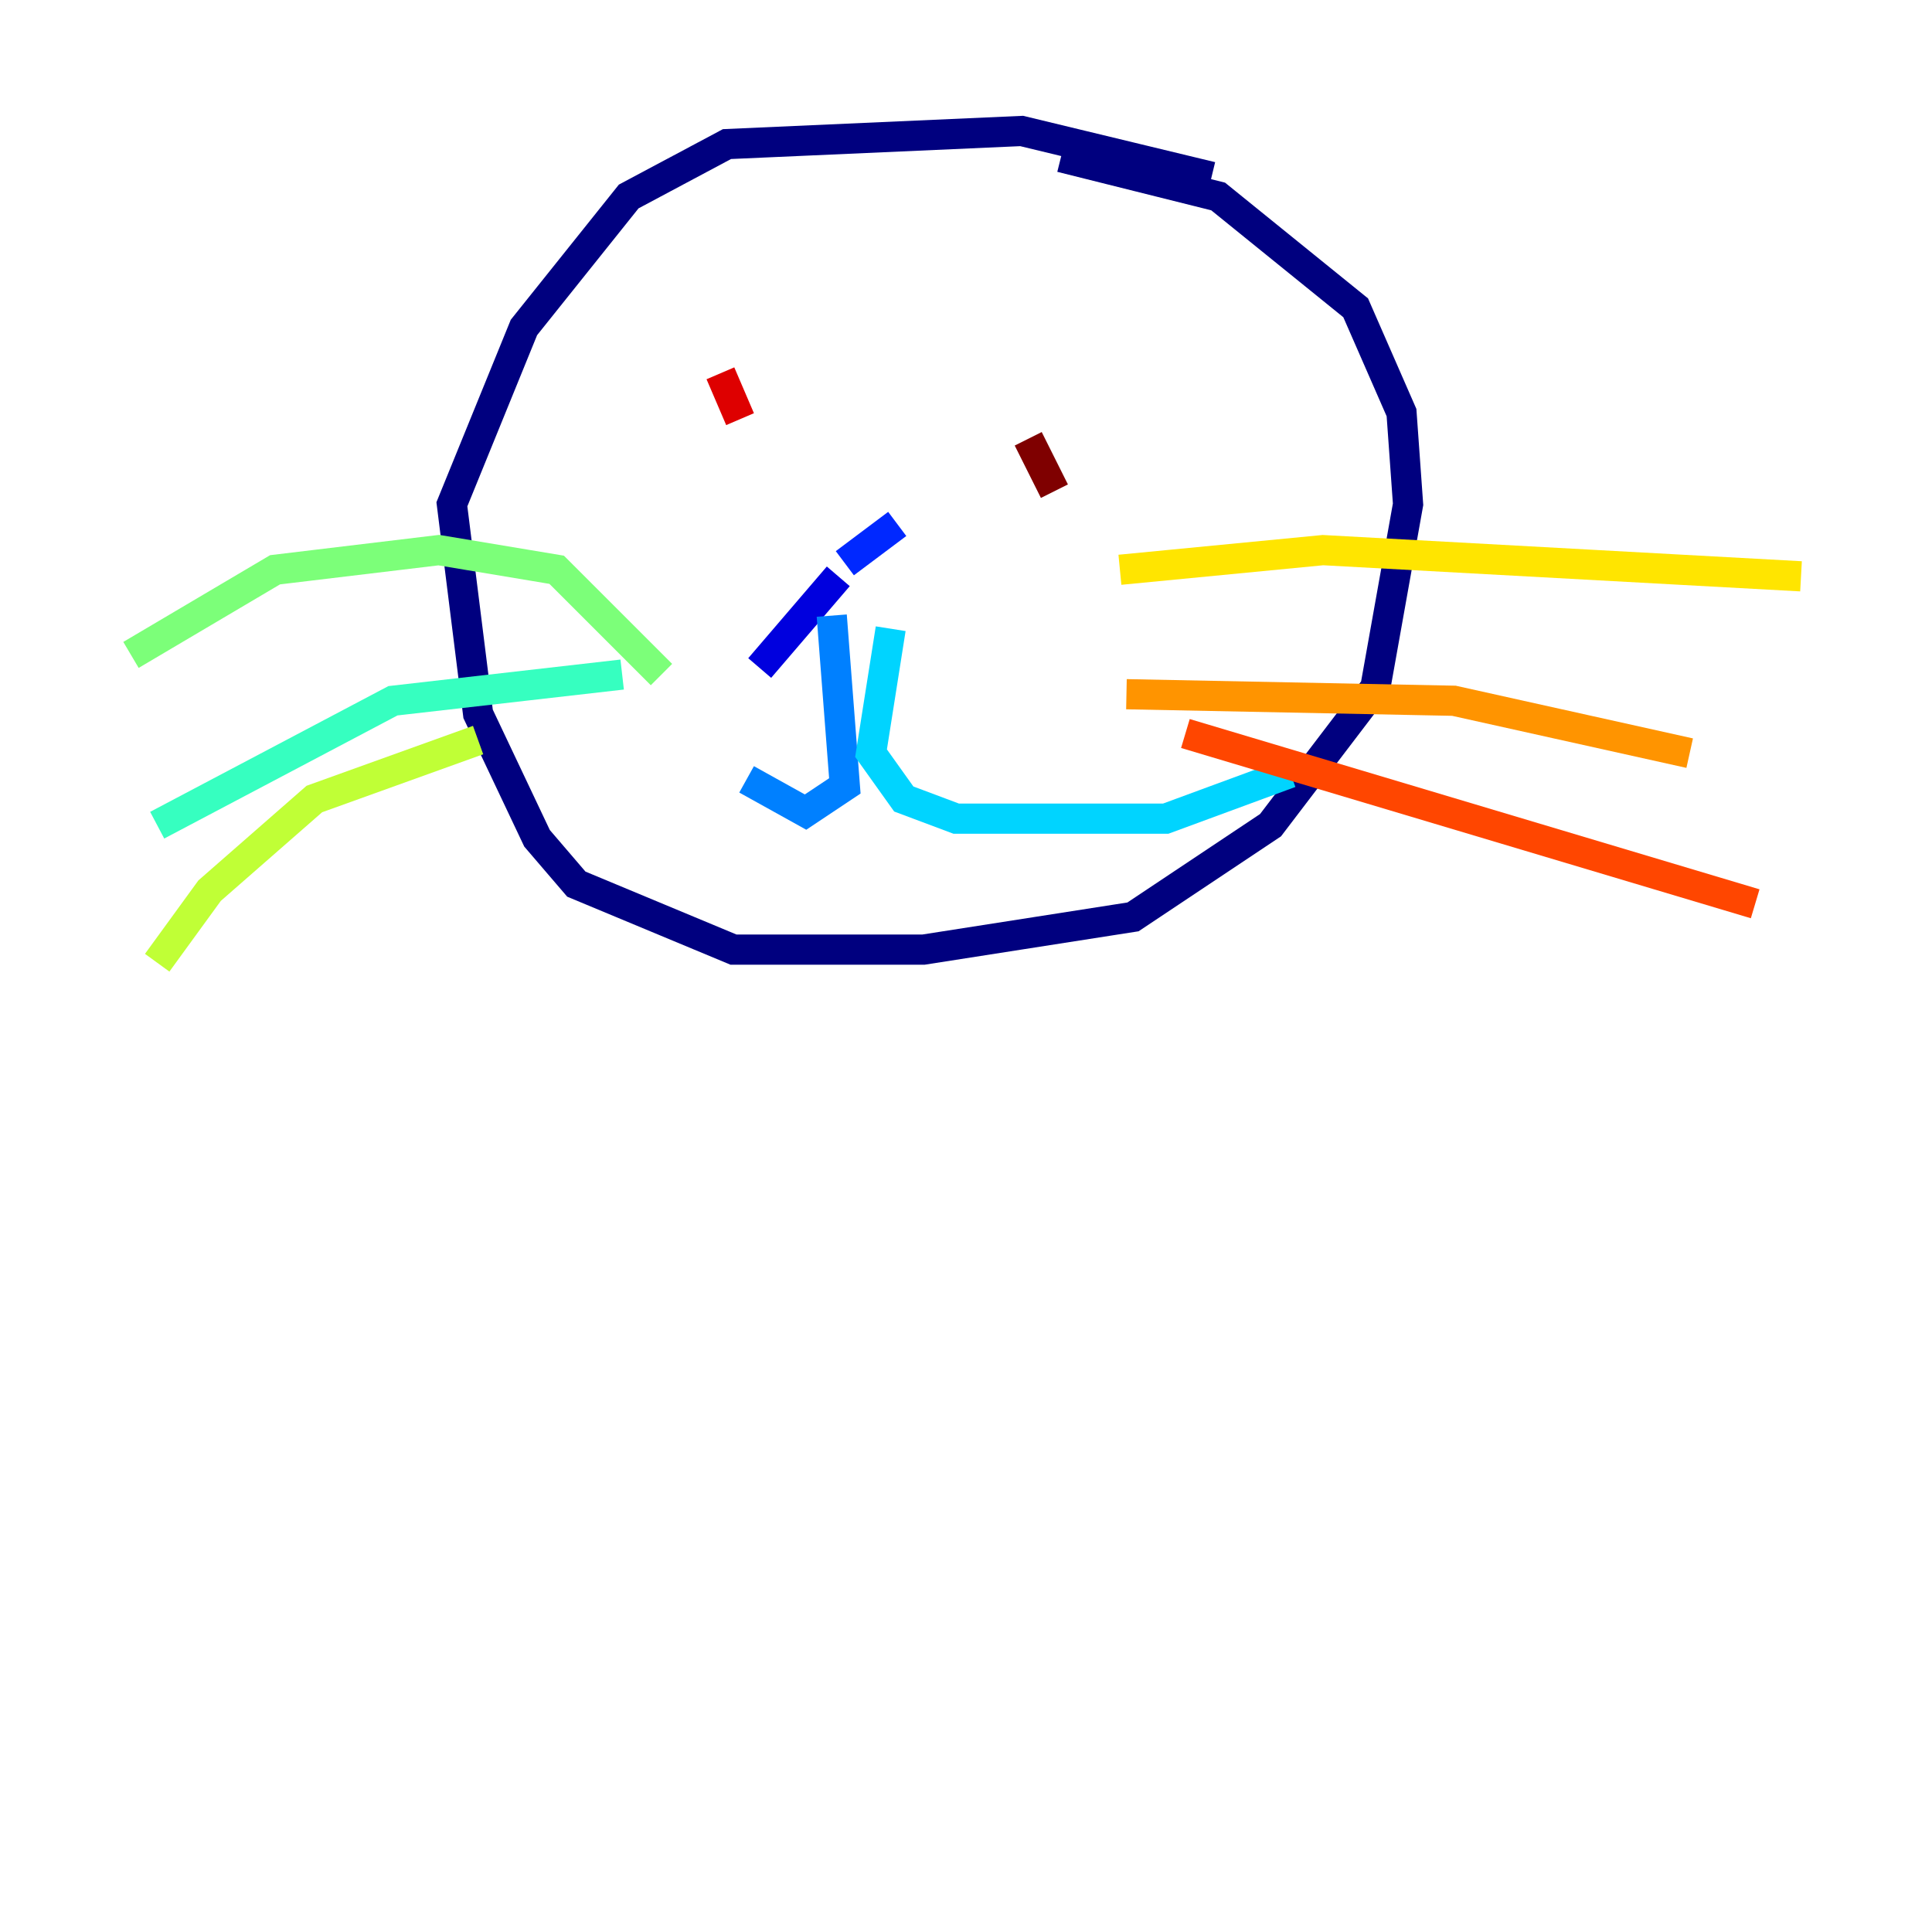 <?xml version="1.0" encoding="utf-8" ?>
<svg baseProfile="tiny" height="128" version="1.2" viewBox="0,0,128,128" width="128" xmlns="http://www.w3.org/2000/svg" xmlns:ev="http://www.w3.org/2001/xml-events" xmlns:xlink="http://www.w3.org/1999/xlink"><defs /><polyline fill="none" points="80.271,11.715 67.688,8.678 48.163,9.546 41.654,13.017 34.712,21.695 29.939,33.41 31.675,47.295 35.58,55.539 38.183,58.576 48.597,62.915 61.18,62.915 75.064,60.746 84.176,54.671 91.119,45.559 93.288,33.41 92.854,27.336 89.817,20.393 80.705,13.017 70.291,10.414" stroke="#00007f" stroke-width="2" /><polyline fill="none" points="50.332,44.258 55.539,38.183" stroke="#0000de" stroke-width="2" /><polyline fill="none" points="59.444,34.712 55.973,37.315" stroke="#0028ff" stroke-width="2" /><polyline fill="none" points="55.105,40.786 55.973,52.068 53.37,53.803 49.464,51.634" stroke="#0080ff" stroke-width="2" /><polyline fill="none" points="59.01,41.654 57.709,49.898 59.878,52.936 63.349,54.237 77.234,54.237 85.478,51.2" stroke="#00d4ff" stroke-width="2" /><polyline fill="none" points="41.22,44.691 26.034,46.427 10.414,54.671" stroke="#36ffc0" stroke-width="2" /><polyline fill="none" points="43.824,44.691 36.881,37.749 29.071,36.447 18.224,37.749 8.678,43.39" stroke="#7cff79" stroke-width="2" /><polyline fill="none" points="31.675,49.031 20.827,52.936 13.885,59.01 10.414,63.783" stroke="#c0ff36" stroke-width="2" /><polyline fill="none" points="74.197,37.749 87.647,36.447 119.322,38.183" stroke="#ffe500" stroke-width="2" /><polyline fill="none" points="74.63,45.993 96.325,46.427 111.946,49.898" stroke="#ff9400" stroke-width="2" /><polyline fill="none" points="78.536,48.597 116.285,59.878" stroke="#ff4600" stroke-width="2" /><polyline fill="none" points="47.729,24.732 49.031,27.77" stroke="#de0000" stroke-width="2" /><polyline fill="none" points="69.858,32.542 68.122,29.071" stroke="#7f0000" stroke-width="2" /></svg>